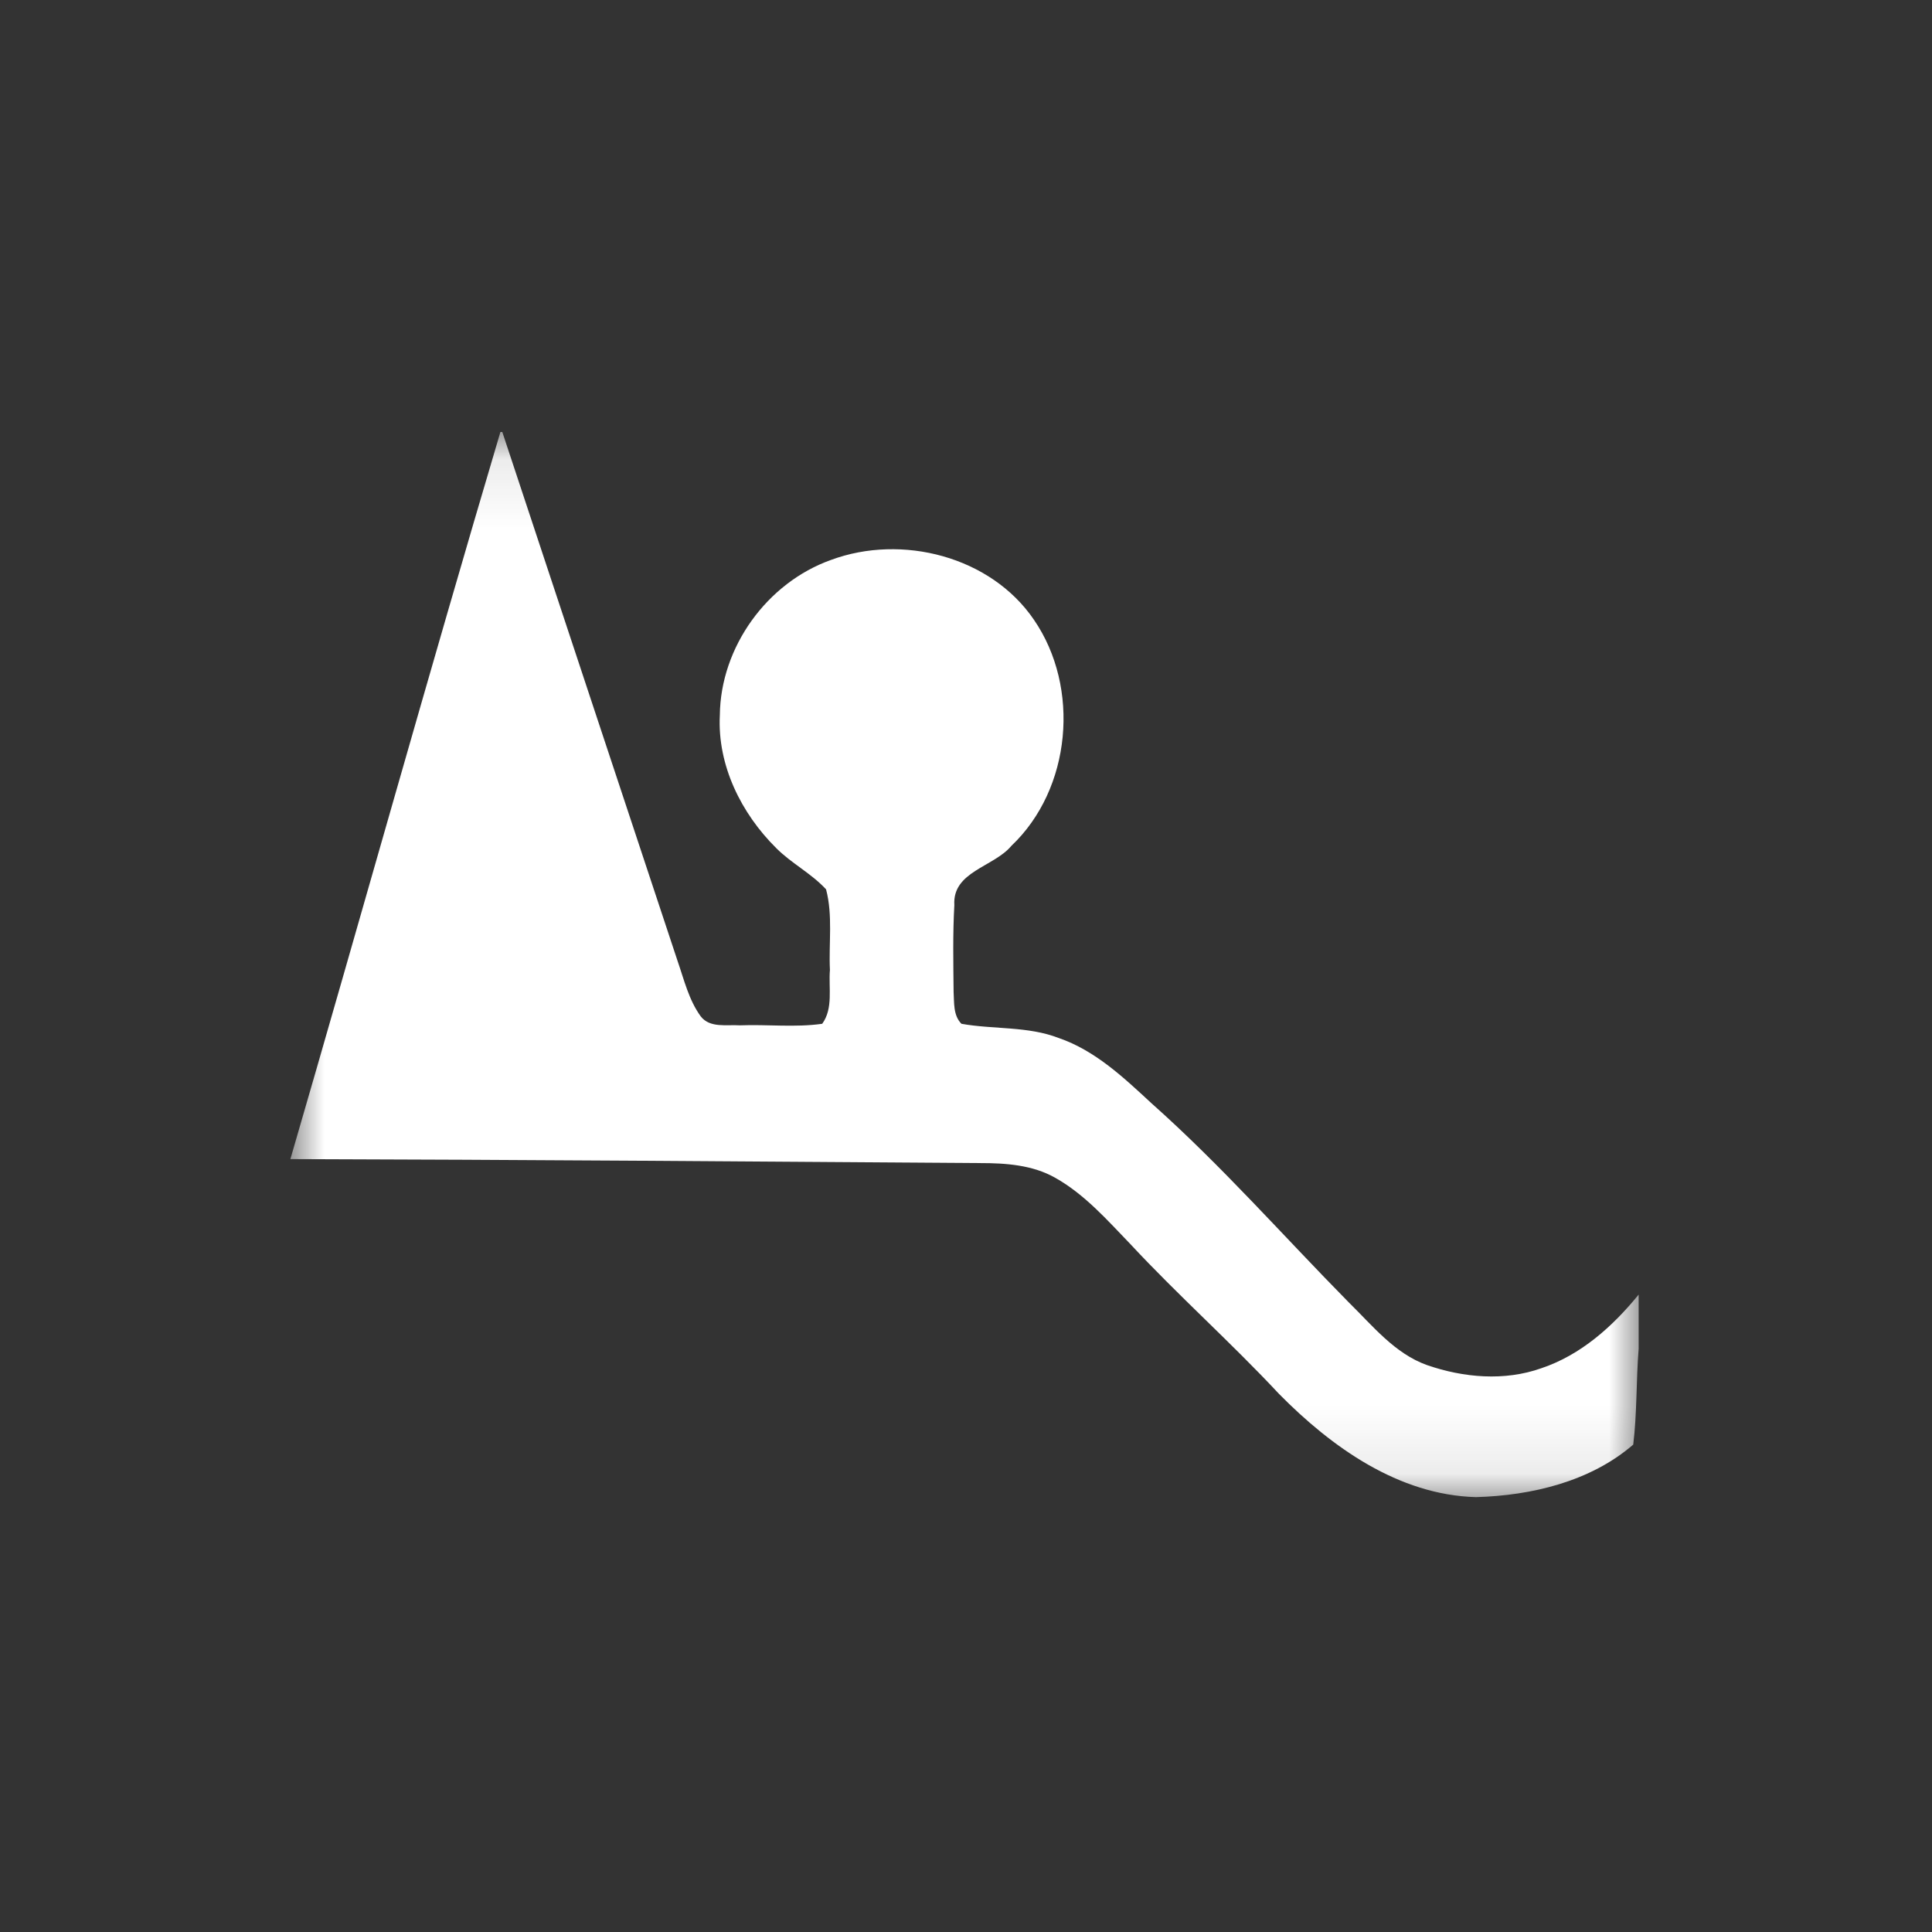 <svg width="40" height="40" fill="none" xmlns="http://www.w3.org/2000/svg"><rect width="100%" height="100%" fill="#333333" stroke="none"/><g clip-path="url(#a)" transform="matrix(1.4 0 0 1.4 -7.988 -7.988)"><mask id="b" mask-type="alpha" maskUnits="userSpaceOnUse" x="10" y="12" width="21" height="16"><path fill="#fff" d="M10 12.094h20v15.812H10z"/></mask><g mask="url(#b)"><path fill-rule="evenodd" clip-rule="evenodd" d="M13.106 12.094h.028c.864 2.608 1.727 5.216 2.592 7.823.097.279.166.577.343.82.136.175.383.119.577.132.405-.016.815.034 1.219-.023.166-.228.092-.533.114-.796-.019-.397.045-.806-.057-1.192-.217-.236-.511-.383-.736-.609-.518-.512-.873-1.226-.835-1.966.01-1.007.697-1.96 1.645-2.297 1.045-.387 2.361-.054 3 .885.689 1.002.555 2.502-.333 3.343-.262.315-.875.379-.844.877-.024.426-.015.854-.011 1.28.01.162-.008.35.116.475.476.085.98.033 1.438.21.54.185.962.586 1.372.965 1.035.92 1.949 1.962 2.92 2.947.351.343.676.754 1.154.925.54.187 1.147.241 1.694.046.582-.195 1.055-.619 1.437-1.088v.8c-.038.472-.023.948-.08 1.418-.634.548-1.506.754-2.326.777-1.145-.031-2.137-.74-2.913-1.527-.709-.76-1.488-1.452-2.196-2.213-.343-.356-.677-.737-1.112-.982-.336-.191-.732-.218-1.109-.218-3.4-.024-6.802-.05-10.203-.059 1.042-3.582 2.045-7.177 3.106-10.753z" fill="#fff"/></g></g><defs><clipPath id="a"><path fill="#fff" d="M0 0h40v40H0z"/></clipPath></defs></svg>